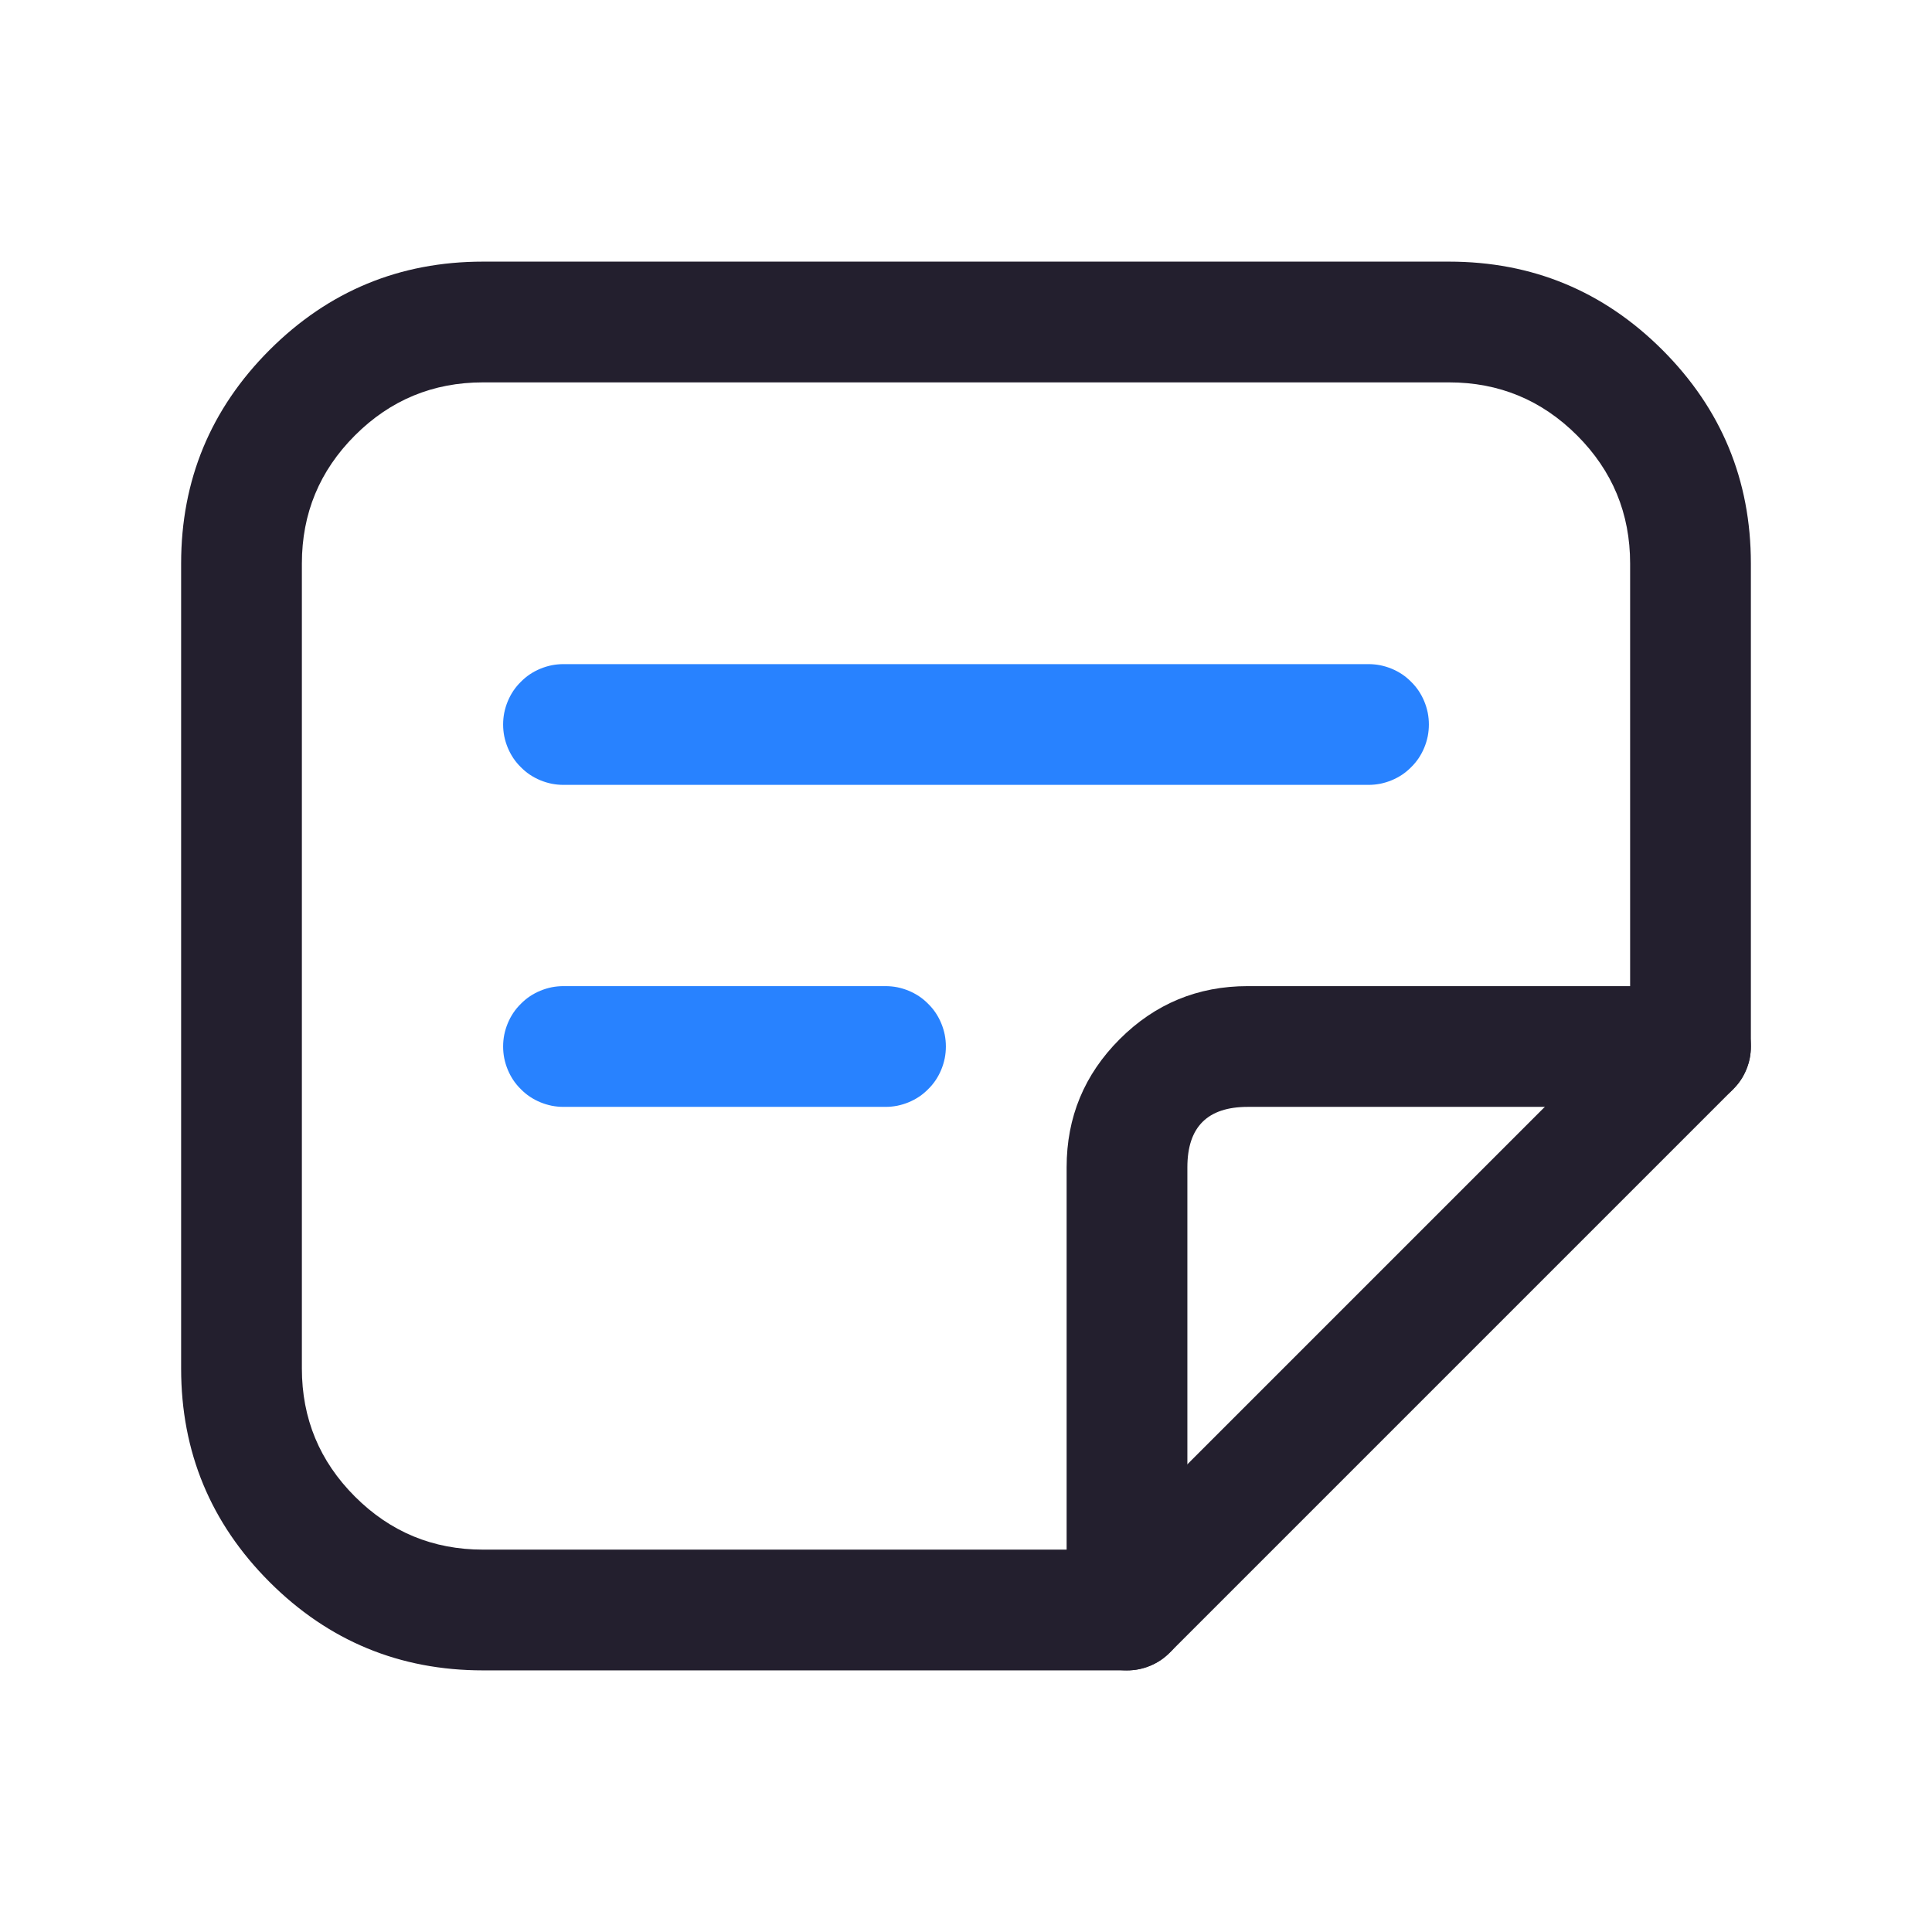 <svg xmlns="http://www.w3.org/2000/svg" xmlns:xlink="http://www.w3.org/1999/xlink" fill="none" version="1.1" width="24" height="24" viewBox="0 0 24 24"><defs><clipPath id="master_svg0_70_02429"><rect x="0" y="0" width="24" height="24" rx="0"/></clipPath></defs><g clip-path="url(#master_svg0_70_02429)"><g><path d="M21.53,13.53Q21.636,13.425,21.693,13.287Q21.75,13.149,21.75,13Q21.75,12.926,21.736,12.854Q21.721,12.781,21.693,12.713Q21.665,12.645,21.624,12.583Q21.583,12.522,21.53,12.47Q21.478,12.417,21.417,12.376Q21.355,12.335,21.287,12.307Q21.219,12.279,21.146,12.264Q21.074,12.25,21,12.25Q20.851,12.25,20.713,12.307Q20.575,12.364,20.47,12.47L13.47,19.47Q13.364,19.575,13.307,19.713Q13.25,19.851,13.25,20Q13.25,20.074,13.264,20.146Q13.279,20.219,13.307,20.287Q13.335,20.355,13.376,20.417Q13.417,20.478,13.47,20.53Q13.522,20.583,13.583,20.624Q13.645,20.665,13.713,20.693Q13.781,20.721,13.854,20.736Q13.926,20.75,14,20.75Q14.149,20.75,14.287,20.693Q14.425,20.636,14.53,20.53L14.531,20.53L21.53,13.531L21.53,13.53L21.53,13.53Z" fill-rule="evenodd" fill="#231F2E" fill-opacity="1"/></g><g><path d="M20.652,4.348Q19.553,3.25,18,3.25L6,3.25Q4.447,3.25,3.348,4.348Q2.25,5.447,2.25,7L2.25,17Q2.25,18.553,3.348,19.652Q4.447,20.75,6,20.75L14,20.75Q14.074,20.75,14.146,20.736Q14.219,20.721,14.287,20.693Q14.355,20.665,14.417,20.624Q14.478,20.583,14.53,20.53Q14.583,20.478,14.624,20.417Q14.665,20.355,14.693,20.287Q14.721,20.219,14.736,20.146Q14.75,20.074,14.75,20L14.75,14.5Q14.75,13.75,15.5,13.75L21,13.75Q21.074,13.75,21.146,13.736Q21.219,13.721,21.287,13.693Q21.355,13.665,21.417,13.624Q21.478,13.583,21.53,13.53Q21.583,13.478,21.624,13.417Q21.665,13.355,21.693,13.287Q21.721,13.219,21.736,13.146Q21.75,13.074,21.75,13L21.75,7Q21.75,5.447,20.652,4.348ZM6,4.75L18,4.75Q18.932,4.75,19.591,5.409Q20.25,6.068,20.25,7L20.25,12.25L15.5,12.25Q14.568,12.25,13.909,12.909Q13.25,13.568,13.25,14.5L13.25,19.25L6,19.25Q5.068,19.25,4.409,18.591Q3.75,17.932,3.75,17L3.75,7Q3.75,6.068,4.409,5.409Q5.068,4.75,6,4.75Z" fill-rule="evenodd" fill="#231F2E" fill-opacity="1"/></g><g><path d="M7,8.25L17,8.25Q17.074,8.25,17.146,8.264Q17.219,8.279,17.287,8.307Q17.355,8.335,17.417,8.376Q17.478,8.417,17.53,8.47Q17.583,8.522,17.624,8.583Q17.665,8.645,17.693,8.713Q17.721,8.781,17.736,8.854Q17.75,8.926,17.75,9Q17.75,9.074,17.736,9.146Q17.721,9.219,17.693,9.287Q17.665,9.355,17.624,9.417Q17.583,9.478,17.53,9.53Q17.478,9.583,17.417,9.624Q17.355,9.665,17.287,9.693Q17.219,9.721,17.146,9.736Q17.074,9.75,17,9.75L7,9.75Q6.926,9.75,6.854,9.736Q6.781,9.721,6.713,9.693Q6.645,9.665,6.583,9.624Q6.522,9.583,6.47,9.53Q6.417,9.478,6.376,9.417Q6.335,9.355,6.307,9.287Q6.279,9.219,6.264,9.146Q6.25,9.074,6.25,9Q6.25,8.926,6.264,8.854Q6.279,8.781,6.307,8.713Q6.335,8.645,6.376,8.583Q6.417,8.522,6.47,8.47Q6.522,8.417,6.583,8.376Q6.645,8.335,6.713,8.307Q6.781,8.279,6.854,8.264Q6.926,8.25,7,8.25Z" fill-rule="evenodd" fill="#2882FF" fill-opacity="1"/></g><g><path d="M7,12.25L11,12.25Q11.074,12.25,11.146,12.264Q11.219,12.279,11.287,12.307Q11.355,12.335,11.417,12.376Q11.478,12.417,11.53,12.47Q11.583,12.522,11.624,12.583Q11.665,12.645,11.693,12.713Q11.721,12.781,11.736,12.854Q11.75,12.926,11.75,13Q11.75,13.074,11.736,13.146Q11.721,13.219,11.693,13.287Q11.665,13.355,11.624,13.417Q11.583,13.478,11.53,13.53Q11.478,13.583,11.417,13.624Q11.355,13.665,11.287,13.693Q11.219,13.721,11.146,13.736Q11.074,13.75,11,13.75L7,13.75Q6.926,13.75,6.854,13.736Q6.781,13.721,6.713,13.693Q6.645,13.665,6.583,13.624Q6.522,13.583,6.47,13.53Q6.417,13.478,6.376,13.417Q6.335,13.355,6.307,13.287Q6.279,13.219,6.264,13.146Q6.25,13.074,6.25,13Q6.25,12.926,6.264,12.854Q6.279,12.781,6.307,12.713Q6.335,12.645,6.376,12.583Q6.417,12.522,6.47,12.47Q6.522,12.417,6.583,12.376Q6.645,12.335,6.713,12.307Q6.781,12.279,6.854,12.264Q6.926,12.25,7,12.25Z" fill-rule="evenodd" fill="#2882FF" fill-opacity="1"/></g></g></svg>